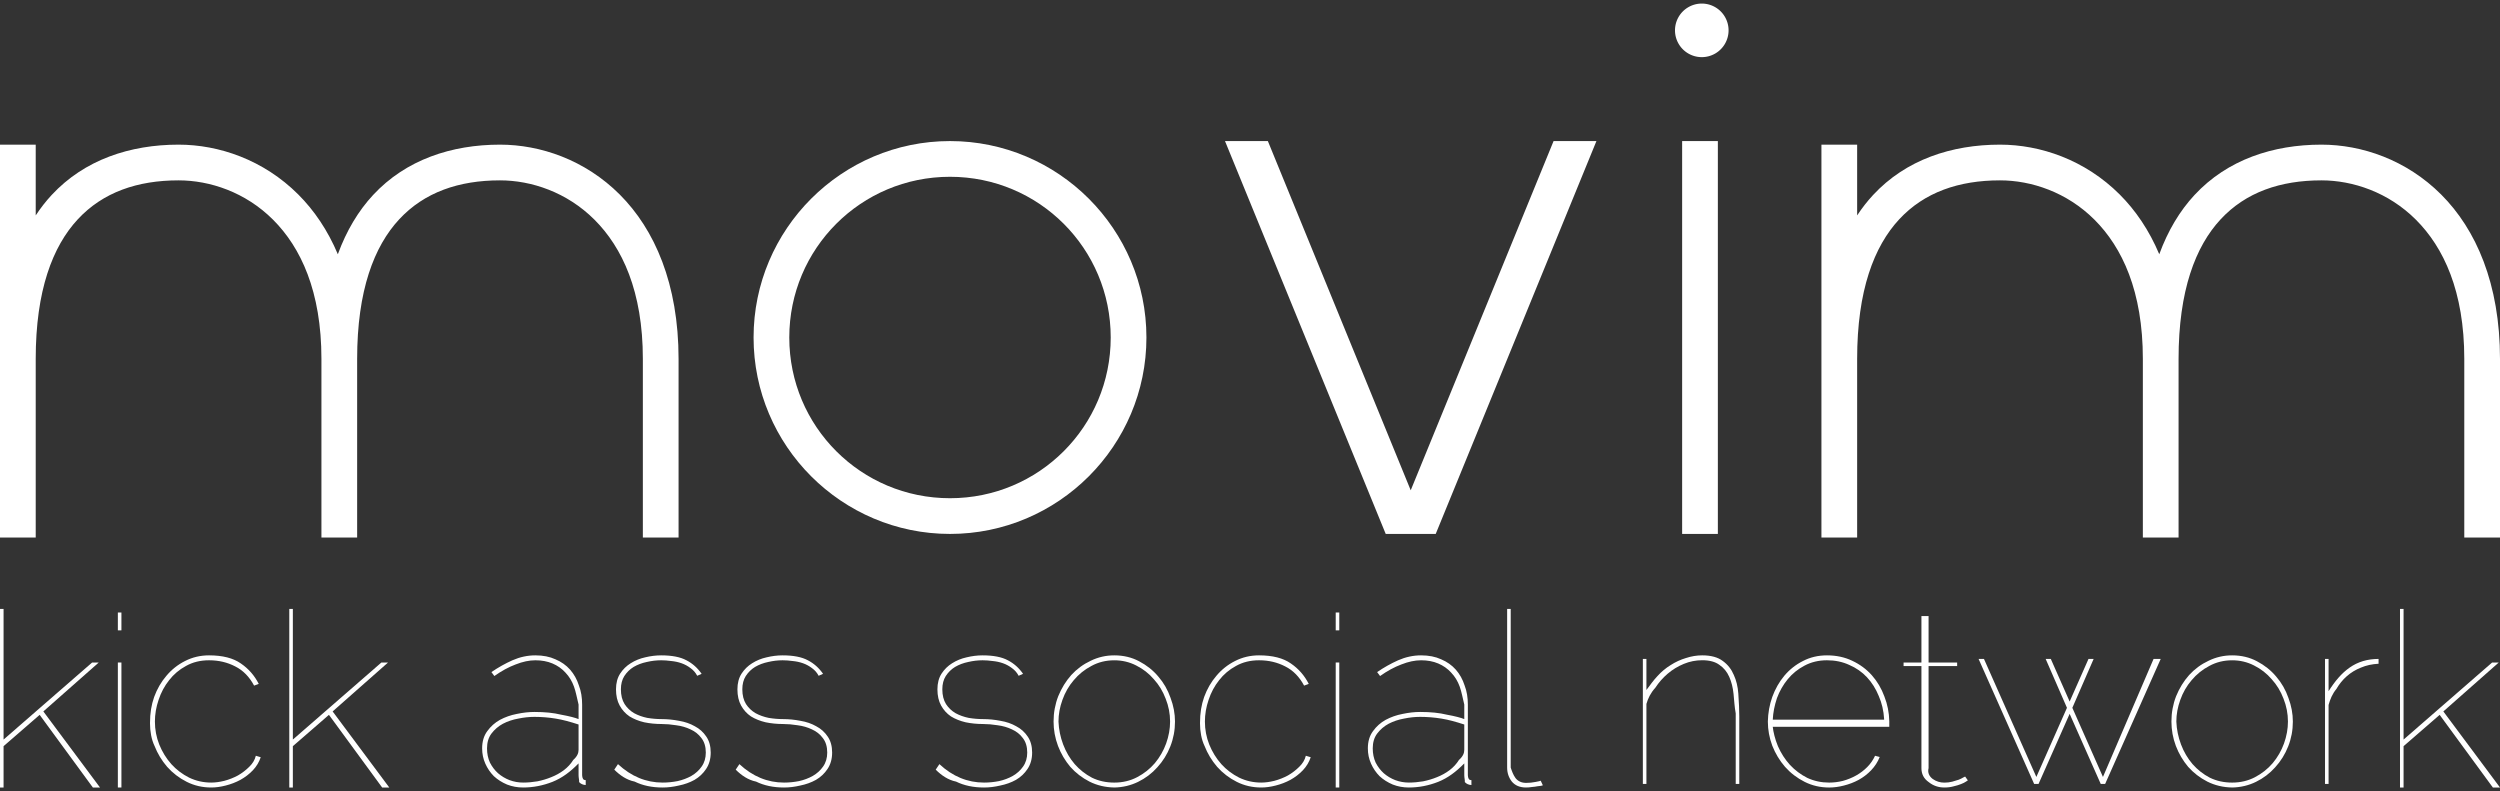 <?xml version="1.0" encoding="UTF-8" standalone="no"?>
<!-- Created with Inkscape (http://www.inkscape.org/) -->

<svg
   xmlns:dc="http://purl.org/dc/elements/1.1/"
   xmlns:cc="http://creativecommons.org/ns#"
   xmlns:rdf="http://www.w3.org/1999/02/22-rdf-syntax-ns#"
   xmlns:svg="http://www.w3.org/2000/svg"
   xmlns="http://www.w3.org/2000/svg"
   xmlns:sodipodi="http://sodipodi.sourceforge.net/DTD/sodipodi-0.dtd"
   xmlns:inkscape="http://www.inkscape.org/namespaces/inkscape"
   sodipodi:docname="logo2.svg"
   inkscape:version="0.48.3.1 r9886"
   version="1.1"
   id="svg3147"
   height="221.5"
   width="700">
  <rect width="100%" height="100%" fill="#333333" stroke="none"/>
  <sodipodi:namedview
     id="base"
     pagecolor="#ffffff"
     bordercolor="#666666"
     borderopacity="1.0"
     inkscape:pageopacity="0.0"
     inkscape:pageshadow="2"
     inkscape:zoom="1.15"
     inkscape:cx="247.36376"
     inkscape:cy="28.277193"
     inkscape:document-units="px"
     inkscape:current-layer="layer1"
     showgrid="false"
     inkscape:window-width="1280"
     inkscape:window-height="736"
     inkscape:window-x="0"
     inkscape:window-y="24"
     inkscape:window-maximized="1"
     fit-margin-top="1"
     fit-margin-left="0"
     fit-margin-right="0"
     fit-margin-bottom="1" />
  <defs
     id="defs3149" />
  <g
     inkscape:label="Calque 1"
     inkscape:groupmode="layer"
     id="layer1"
     transform="translate(467,-253.862)">
    <g
       transform="translate(-466,255)"
       id="layer2"
       style="fill:#ffffff">
      <g
         transform="translate(-346,-584)"
         id="g4007-8"
         style="fill:#ffffff">
        <path
           d="m 816,622.362 0,110 10,0 0,-110 -10,0 z"
           id="path3788-7"
           style="font-size:182.758px;font-style:normal;font-variant:normal;font-weight:bold;font-stretch:normal;text-indent:0;text-align:start;text-decoration:none;line-height:125%;letter-spacing:0px;word-spacing:0px;text-transform:none;direction:ltr;block-progression:tb;writing-mode:lr-tb;text-anchor:start;baseline-shift:baseline;color:#000000;fill:#ffffff;fill-opacity:1;stroke:none;stroke-width:10;marker:none;visibility:visible;display:inline;overflow:visible;enable-background:accumulate;font-family:Raleway;-inkscape-font-specification:Raleway Bold"
           inkscape:connector-curvature="0" />
        <path
           d="m 825.333,289.575 a 5,5 0 1 1 -10,0 5,5 0 1 1 10,0 z"
           transform="matrix(1.5,0,0,1.5,-409,157)"
           id="path3850-4"
           style="fill:#ffffff;fill-opacity:1;stroke:none"
           inkscape:connector-curvature="0" />
      </g>
      <g
         transform="translate(-346,-584)"
         id="text4011-1"
         style="font-size:68.054px;font-style:normal;font-variant:normal;font-weight:300;font-stretch:normal;line-height:125%;letter-spacing:0px;word-spacing:0px;fill:#ffffff;fill-opacity:1;stroke:none;font-family:Raleway;-inkscape-font-specification:Raleway Light">
        <path
           d="M 371,803.362 356.103,783.02 346,791.787 l 0,11.575 -1,0 0,-50 1,0 0,36.575 24.793,-21.575 1.862,0 -15.517,13.699 L 373,803.362 l -2,0"
           id="path8174-0"
           style="fill:#ffffff"
           inkscape:connector-curvature="0" />
        <path
           d="m 378,803.362 0,-35 1,0 0,35 -1,0 m 0,-44.626 0,-4.374 1,0 0,5 -1,0"
           id="path8176-2"
           style="fill:#ffffff"
           inkscape:connector-curvature="0" />
        <path
           d="m 387,785.362 c 0,-2.854 0.389,-5.151 1.166,-7.356 0.823,-2.251 1.966,-4.226 3.429,-5.926 1.463,-1.745 3.201,-3.123 5.212,-4.134 2.058,-1.056 4.298,-1.585 6.721,-1.585 3.795,4e-5 6.767,0.758 8.916,2.274 2.149,1.47 3.818,3.376 5.007,5.719 l -1.303,0.482 c -1.326,-2.48 -3.086,-4.272 -5.281,-5.374 -2.195,-1.148 -4.641,-1.722 -7.338,-1.723 -2.423,4e-5 -4.572,0.528 -6.447,1.585 -1.875,1.011 -3.452,2.343 -4.732,3.996 -1.28,1.608 -2.263,3.445 -2.949,5.512 -0.686,2.021 -1.029,4.042 -1.029,6.063 0,2.251 0.411,4.41 1.235,6.477 0.823,2.021 1.943,3.836 3.361,5.443 1.417,1.562 3.086,2.825 5.007,3.79 1.92,0.919 3.978,1.378 6.173,1.378 1.097,0 2.309,-0.161 3.635,-0.482 1.372,-0.367 2.652,-0.873 3.841,-1.516 1.189,-0.689 2.24,-1.493 3.155,-2.412 0.96,-0.919 1.577,-1.952 1.852,-3.101 L 418,794.887 c -0.457,1.378 -1.189,2.595 -2.195,3.652 -1.006,1.056 -2.172,1.952 -3.498,2.687 -1.28,0.689 -2.652,1.217 -4.115,1.585 -1.417,0.367 -2.766,0.551 -4.046,0.551 -2.469,0 -4.755,-0.528 -6.858,-1.585 -2.103,-1.056 -3.932,-2.457 -5.487,-4.203 -1.509,-1.745 -2.698,-3.721 -3.566,-5.926 C 387.412,789.91 387,787.659 387,785.362"
           id="path8178-6"
           style="fill:#ffffff"
           inkscape:connector-curvature="0" />
        <path
           d="M 452,803.362 437.103,783.02 427,791.787 l 0,11.575 -1,0 0,-50 1,0 0,36.575 24.793,-21.575 1.862,0 -15.517,13.699 L 454,803.362 l -2,0"
           id="path8180-4"
           style="fill:#ffffff"
           inkscape:connector-curvature="0" />
        <path
           d="m 509,801.295 0,1.378 c -0.775,-0.046 -1.391,-0.322 -1.847,-0.827 0.052,-0.551 -0.153,-1.194 -0.153,-1.929 l 0,-3.307 c -2.286,2.343 -4.566,4.065 -7.302,5.168 -2.69,1.056 -5.426,1.585 -8.208,1.585 -1.596,0 -3.101,-0.276 -4.514,-0.827 -1.414,-0.597 -2.645,-1.378 -3.693,-2.343 -1.003,-1.011 -1.801,-2.182 -2.394,-3.514 -0.593,-1.332 -0.889,-2.756 -0.889,-4.272 -10e-6,-1.929 0.479,-3.537 1.436,-4.823 0.958,-1.332 2.143,-2.389 3.557,-3.169 1.459,-0.781 3.032,-1.332 4.719,-1.654 1.733,-0.367 3.374,-0.551 4.925,-0.551 2.918,2e-5 5.403,0.253 7.455,0.758 2.514,0.459 3.996,0.873 4.908,1.24 l 0,-4.065 c -0.462,-1.837 -0.736,-3.514 -1.283,-5.03 -0.547,-1.516 -1.345,-2.825 -2.394,-3.927 -1.003,-1.102 -2.212,-1.952 -3.625,-2.549 -1.414,-0.597 -3.009,-0.896 -4.788,-0.896 -1.733,4e-5 -3.579,0.39 -5.54,1.171 -1.961,0.735 -3.944,1.814 -5.95,3.238 l -0.821,-1.102 c 1.869,-1.286 3.83,-2.389 5.882,-3.307 2.097,-0.919 4.241,-1.378 6.429,-1.378 2.143,4e-5 4.013,0.368 5.608,1.102 1.641,0.689 3.009,1.654 4.104,2.894 1.094,1.24 1.915,2.71 2.462,4.41 0.641,1.654 0.915,3.445 0.915,5.374 l 0,19.775 c -0.003,0.413 0.111,0.758 0.248,1.034 0.137,0.23 0.388,0.345 0.752,0.345 m -3.488,-5.65 c 1.146,-1.011 1.488,-1.952 1.488,-2.825 l 0,-7.097 c -2.423,-0.781 -4.406,-1.332 -6.413,-1.654 -1.961,-0.322 -3.944,-0.482 -5.95,-0.482 -1.459,2e-5 -2.964,0.161 -4.514,0.482 -1.55,0.276 -2.987,0.758 -4.309,1.447 -1.277,0.689 -2.348,1.608 -3.215,2.756 -0.821,1.102 -1.231,2.48 -1.231,4.134 0,1.47 0.274,2.802 0.821,3.996 0.593,1.148 1.345,2.136 2.257,2.963 0.958,0.827 2.029,1.47 3.215,1.929 1.231,0.459 2.508,0.689 3.83,0.689 1.277,0 2.599,-0.115 3.967,-0.344 1.368,-0.276 2.667,-0.666 3.899,-1.171 1.277,-0.505 2.439,-1.148 3.488,-1.929 1.094,-0.827 1.983,-1.791 2.667,-2.894"
           id="path8182-9"
           style="fill:#ffffff"
           inkscape:connector-curvature="0" />
        <path
           d="m 517,798.362 1.031,-1.546 c 3.71,3.445 7.878,5.168 12.504,5.168 1.374,0 2.771,-0.138 4.191,-0.413 1.42,-0.322 2.702,-0.804 3.847,-1.447 1.191,-0.689 2.153,-1.562 2.885,-2.618 0.779,-1.102 1.168,-2.412 1.168,-3.927 -3e-5,-1.654 -0.412,-3.009 -1.237,-4.065 -0.779,-1.056 -1.786,-1.86 -3.023,-2.412 -1.237,-0.597 -2.588,-0.988 -4.053,-1.171 -1.42,-0.23 -2.771,-0.344 -4.053,-0.344 -1.695,2e-5 -3.321,-0.161 -4.878,-0.482 -1.557,-0.367 -2.931,-0.919 -4.122,-1.654 -1.145,-0.781 -2.061,-1.791 -2.748,-3.032 -0.687,-1.24 -1.031,-2.756 -1.031,-4.547 0,-1.745 0.389,-3.215 1.168,-4.41 0.779,-1.194 1.763,-2.159 2.954,-2.894 1.237,-0.781 2.588,-1.332 4.053,-1.654 1.511,-0.367 3,-0.551 4.466,-0.551 3.023,4e-5 5.382,0.459 7.076,1.378 1.695,0.873 3.114,2.136 4.26,3.79 l -1.237,0.551 c -0.458,-0.873 -1.076,-1.585 -1.855,-2.136 -0.779,-0.597 -1.626,-1.056 -2.542,-1.378 -0.916,-0.322 -1.878,-0.528 -2.885,-0.62 -1.008,-0.138 -1.947,-0.207 -2.817,-0.207 -1.328,4e-5 -2.679,0.161 -4.053,0.482 -1.328,0.276 -2.542,0.735 -3.641,1.378 -1.053,0.643 -1.924,1.493 -2.611,2.549 -0.641,1.011 -0.962,2.251 -0.962,3.721 -10e-6,1.654 0.344,3.032 1.031,4.134 0.687,1.057 1.58,1.906 2.679,2.549 1.099,0.597 2.313,1.034 3.641,1.309 1.374,0.23 2.725,0.345 4.053,0.345 1.603,1e-5 3.229,0.161 4.878,0.482 1.649,0.276 3.114,0.781 4.397,1.516 1.328,0.689 2.405,1.654 3.229,2.894 0.824,1.194 1.237,2.687 1.237,4.479 -3e-5,1.791 -0.435,3.33 -1.305,4.616 -0.824,1.24 -1.901,2.251 -3.229,3.032 -1.328,0.735 -2.794,1.263 -4.397,1.585 -1.557,0.367 -3.069,0.551 -4.534,0.551 -2.977,0 -5.588,-0.551 -7.832,-1.654 -2.244,-0.453 -4.145,-1.785 -5.702,-3.346"
           id="path8184-5"
           style="fill:#ffffff"
           inkscape:connector-curvature="0" />
        <path
           d="m 551,798.362 1.031,-1.546 c 3.71,3.445 7.878,5.168 12.504,5.168 1.374,0 2.771,-0.138 4.191,-0.413 1.42,-0.322 2.702,-0.804 3.847,-1.447 1.191,-0.689 2.153,-1.562 2.885,-2.618 0.779,-1.102 1.168,-2.412 1.168,-3.927 -2e-5,-1.654 -0.412,-3.009 -1.237,-4.065 -0.779,-1.056 -1.786,-1.86 -3.023,-2.412 -1.237,-0.597 -2.588,-0.988 -4.053,-1.171 -1.42,-0.23 -2.771,-0.344 -4.053,-0.344 -1.695,2e-5 -3.321,-0.161 -4.878,-0.482 -1.557,-0.367 -2.931,-0.919 -4.122,-1.654 -1.145,-0.781 -2.061,-1.791 -2.748,-3.032 -0.687,-1.24 -1.031,-2.756 -1.031,-4.547 0,-1.745 0.389,-3.215 1.168,-4.41 0.779,-1.194 1.763,-2.159 2.954,-2.894 1.237,-0.781 2.588,-1.332 4.053,-1.654 1.511,-0.367 3,-0.551 4.466,-0.551 3.023,4e-5 5.382,0.459 7.076,1.378 1.695,0.873 3.114,2.136 4.26,3.79 l -1.237,0.551 c -0.458,-0.873 -1.076,-1.585 -1.855,-2.136 -0.779,-0.597 -1.626,-1.056 -2.542,-1.378 -0.916,-0.322 -1.878,-0.528 -2.885,-0.62 -1.008,-0.138 -1.947,-0.207 -2.817,-0.207 -1.328,4e-5 -2.679,0.161 -4.053,0.482 -1.328,0.276 -2.542,0.735 -3.641,1.378 -1.053,0.643 -1.924,1.493 -2.611,2.549 -0.641,1.011 -0.962,2.251 -0.962,3.721 0,1.654 0.344,3.032 1.031,4.134 0.687,1.057 1.58,1.906 2.679,2.549 1.099,0.597 2.313,1.034 3.641,1.309 1.374,0.23 2.725,0.345 4.053,0.345 1.603,1e-5 3.229,0.161 4.878,0.482 1.649,0.276 3.114,0.781 4.397,1.516 1.328,0.689 2.405,1.654 3.229,2.894 0.824,1.194 1.237,2.687 1.237,4.479 -3e-5,1.791 -0.435,3.33 -1.305,4.616 -0.824,1.24 -1.901,2.251 -3.229,3.032 -1.328,0.735 -2.794,1.263 -4.397,1.585 -1.557,0.367 -3.069,0.551 -4.534,0.551 -2.977,0 -5.588,-0.551 -7.832,-1.654 -2.244,-0.453 -4.145,-1.785 -5.702,-3.346"
           id="path8186-8"
           style="fill:#ffffff"
           inkscape:connector-curvature="0" />
        <path
           d="m 607,798.362 1.031,-1.546 c 3.71,3.445 7.878,5.168 12.504,5.168 1.374,0 2.771,-0.138 4.191,-0.413 1.42,-0.322 2.702,-0.804 3.847,-1.447 1.191,-0.689 2.153,-1.562 2.885,-2.618 0.779,-1.102 1.168,-2.412 1.168,-3.927 -3e-5,-1.654 -0.412,-3.009 -1.237,-4.065 -0.779,-1.056 -1.786,-1.86 -3.023,-2.412 -1.237,-0.597 -2.588,-0.988 -4.053,-1.171 -1.42,-0.23 -2.771,-0.344 -4.053,-0.344 -1.695,2e-5 -3.321,-0.161 -4.878,-0.482 -1.557,-0.367 -2.931,-0.919 -4.122,-1.654 -1.145,-0.781 -2.061,-1.791 -2.748,-3.032 -0.687,-1.24 -1.031,-2.756 -1.031,-4.547 0,-1.745 0.389,-3.215 1.168,-4.41 0.779,-1.194 1.763,-2.159 2.954,-2.894 1.237,-0.781 2.588,-1.332 4.053,-1.654 1.511,-0.367 3,-0.551 4.466,-0.551 3.023,4e-5 5.382,0.459 7.076,1.378 1.695,0.873 3.114,2.136 4.26,3.79 l -1.237,0.551 c -0.458,-0.873 -1.076,-1.585 -1.855,-2.136 -0.779,-0.597 -1.626,-1.056 -2.542,-1.378 -0.916,-0.322 -1.878,-0.528 -2.885,-0.62 -1.008,-0.138 -1.947,-0.207 -2.817,-0.207 -1.328,4e-5 -2.679,0.161 -4.053,0.482 -1.328,0.276 -2.542,0.735 -3.641,1.378 -1.053,0.643 -1.924,1.493 -2.611,2.549 -0.641,1.011 -0.962,2.251 -0.962,3.721 0,1.654 0.344,3.032 1.031,4.134 0.687,1.057 1.58,1.906 2.679,2.549 1.099,0.597 2.313,1.034 3.641,1.309 1.374,0.23 2.725,0.345 4.053,0.345 1.603,1e-5 3.229,0.161 4.878,0.482 1.649,0.276 3.114,0.781 4.397,1.516 1.328,0.689 2.405,1.654 3.229,2.894 0.824,1.194 1.237,2.687 1.237,4.479 -3e-5,1.791 -0.435,3.33 -1.305,4.616 -0.824,1.24 -1.901,2.251 -3.229,3.032 -1.328,0.735 -2.794,1.263 -4.397,1.585 -1.557,0.367 -3.069,0.551 -4.534,0.551 -2.977,0 -5.588,-0.551 -7.832,-1.654 -2.244,-0.453 -4.145,-1.785 -5.702,-3.346"
           id="path8188-8"
           style="fill:#ffffff"
           inkscape:connector-curvature="0" />
        <path
           d="m 657,803.362 c -2.524,-0.046 -4.841,-0.597 -6.951,-1.654 -2.065,-1.056 -3.854,-2.435 -5.368,-4.134 -1.468,-1.745 -2.615,-3.698 -3.441,-5.857 C 640.413,789.513 640,787.239 640,784.897 c 0,-2.48 0.436,-4.846 1.308,-7.097 0.918,-2.251 2.134,-4.226 3.648,-5.926 1.56,-1.7 3.372,-3.032 5.437,-3.996 2.065,-1.011 4.267,-1.516 6.607,-1.516 2.569,4e-5 4.887,0.551 6.951,1.654 2.111,1.102 3.9,2.526 5.368,4.272 1.514,1.746 2.661,3.744 3.441,5.994 0.826,2.205 1.239,4.41 1.239,6.615 -3e-5,2.435 -0.436,4.754 -1.308,6.959 -0.872,2.205 -2.088,4.157 -3.648,5.857 -1.514,1.7 -3.304,3.055 -5.368,4.065 -2.065,1.011 -4.29,1.539 -6.676,1.585 m -15.623,-18.466 c 0.092,2.205 0.528,4.341 1.308,6.408 0.78,2.067 1.858,3.904 3.235,5.512 1.377,1.562 2.982,2.825 4.818,3.79 1.881,0.919 3.969,1.378 6.263,1.378 2.34,0 4.474,-0.505 6.401,-1.516 1.927,-1.011 3.579,-2.32 4.955,-3.927 1.376,-1.654 2.432,-3.491 3.166,-5.512 0.734,-2.067 1.101,-4.111 1.101,-6.132 -4e-5,-2.205 -0.413,-4.341 -1.239,-6.408 -0.78,-2.067 -1.881,-3.881 -3.304,-5.443 -1.377,-1.608 -3.028,-2.894 -4.955,-3.858 -1.881,-0.965 -3.923,-1.447 -6.125,-1.447 -2.34,4e-5 -4.474,0.528 -6.401,1.585 -1.927,1.011 -3.579,2.343 -4.955,3.996 -1.377,1.608 -2.432,3.445 -3.166,5.512 -0.734,2.021 -1.101,4.042 -1.101,6.063"
           id="path8190-2"
           style="fill:#ffffff"
           inkscape:connector-curvature="0" />
        <path
           d="m 681,785.362 c -10e-6,-2.854 0.389,-5.151 1.166,-7.356 0.823,-2.251 1.966,-4.226 3.429,-5.926 1.463,-1.745 3.201,-3.123 5.212,-4.134 2.058,-1.056 4.298,-1.585 6.721,-1.585 3.795,4e-5 6.767,0.758 8.916,2.274 2.149,1.47 3.818,3.376 5.007,5.719 l -1.303,0.482 c -1.326,-2.48 -3.086,-4.272 -5.281,-5.374 -2.195,-1.148 -4.641,-1.722 -7.338,-1.723 -2.423,4e-5 -4.572,0.528 -6.447,1.585 -1.875,1.011 -3.452,2.343 -4.732,3.996 -1.28,1.608 -2.263,3.445 -2.949,5.512 -0.686,2.021 -1.029,4.042 -1.029,6.063 0,2.251 0.411,4.41 1.235,6.477 0.823,2.021 1.943,3.836 3.361,5.443 1.417,1.562 3.086,2.825 5.007,3.79 1.92,0.919 3.978,1.378 6.173,1.378 1.097,0 2.309,-0.161 3.635,-0.482 1.372,-0.367 2.652,-0.873 3.841,-1.516 1.189,-0.689 2.24,-1.493 3.155,-2.412 0.96,-0.919 1.577,-1.952 1.852,-3.101 L 712,794.887 c -0.457,1.378 -1.189,2.595 -2.195,3.652 -1.006,1.056 -2.172,1.952 -3.498,2.687 -1.28,0.689 -2.652,1.217 -4.115,1.585 -1.417,0.367 -2.766,0.551 -4.046,0.551 -2.469,0 -4.755,-0.528 -6.858,-1.585 -2.103,-1.056 -3.932,-2.457 -5.487,-4.203 -1.509,-1.745 -2.698,-3.721 -3.566,-5.926 C 681.412,789.91 681,787.659 681,785.362"
           id="path8192-6"
           style="fill:#ffffff"
           inkscape:connector-curvature="0" />
        <path
           d="m 719,803.362 0,-35 1,0 0,35 -1,0 m 0,-44.626 0,-4.374 1,0 0,5 -1,0"
           id="path8194-1"
           style="fill:#ffffff"
           inkscape:connector-curvature="0" />
        <path
           d="m 757,801.295 0,1.378 c -0.775,-0.046 -1.391,-0.322 -1.847,-0.827 0.052,-0.551 -0.153,-1.194 -0.153,-1.929 l 0,-3.307 c -2.286,2.343 -4.566,4.065 -7.302,5.168 -2.69,1.056 -5.426,1.585 -8.208,1.585 -1.596,0 -3.101,-0.276 -4.514,-0.827 -1.414,-0.597 -2.645,-1.378 -3.693,-2.343 -1.003,-1.011 -1.801,-2.182 -2.394,-3.514 C 728.296,795.347 728,793.923 728,792.407 c 0,-1.929 0.479,-3.537 1.436,-4.823 0.958,-1.332 2.143,-2.389 3.557,-3.169 1.459,-0.781 3.032,-1.332 4.719,-1.654 1.733,-0.367 3.374,-0.551 4.925,-0.551 2.918,2e-5 5.403,0.253 7.455,0.758 2.514,0.459 3.996,0.873 4.908,1.24 l 0,-4.065 c -0.462,-1.837 -0.736,-3.514 -1.283,-5.03 -0.547,-1.516 -1.345,-2.825 -2.394,-3.927 -1.003,-1.102 -2.212,-1.952 -3.625,-2.549 -1.414,-0.597 -3.009,-0.896 -4.788,-0.896 -1.733,4e-5 -3.579,0.39 -5.54,1.171 -1.961,0.735 -3.944,1.814 -5.95,3.238 l -0.821,-1.102 c 1.869,-1.286 3.83,-2.389 5.882,-3.307 2.097,-0.919 4.241,-1.378 6.429,-1.378 2.143,4e-5 4.013,0.368 5.608,1.102 1.641,0.689 3.009,1.654 4.104,2.894 1.094,1.24 1.915,2.71 2.462,4.41 0.641,1.654 0.915,3.445 0.915,5.374 l 0,19.775 c -0.003,0.413 0.111,0.758 0.248,1.034 0.137,0.23 0.388,0.345 0.752,0.345 m -3.488,-5.65 c 1.146,-1.011 1.488,-1.952 1.488,-2.825 l 0,-7.097 c -2.423,-0.781 -4.406,-1.332 -6.413,-1.654 -1.961,-0.322 -3.944,-0.482 -5.95,-0.482 -1.459,2e-5 -2.964,0.161 -4.514,0.482 -1.55,0.276 -2.987,0.758 -4.309,1.447 -1.277,0.689 -2.348,1.608 -3.215,2.756 -0.821,1.102 -1.231,2.48 -1.231,4.134 -10e-6,1.47 0.274,2.802 0.821,3.996 0.593,1.148 1.345,2.136 2.257,2.963 0.958,0.827 2.029,1.47 3.215,1.929 1.231,0.459 2.508,0.689 3.83,0.689 1.277,0 2.599,-0.115 3.967,-0.344 1.368,-0.276 2.667,-0.666 3.899,-1.171 1.277,-0.505 2.439,-1.148 3.488,-1.929 1.094,-0.827 1.983,-1.791 2.667,-2.894"
           id="path8196-3"
           style="fill:#ffffff"
           inkscape:connector-curvature="0" />
        <path
           d="m 767,797.784 0,-44.422 1,0 0,44.422 c 0.333,0.998 0.667,1.973 1.333,2.925 0.711,0.907 1.711,1.361 3,1.361 0.444,0 0.889,-0.023 1.333,-0.068 0.489,-0.091 0.933,-0.159 1.333,-0.204 0.4,-0.091 0.733,-0.159 1,-0.204 0.267,-0.091 0.4,-0.136 0.4,-0.136 L 777,802.75 c -10e-6,0 -0.156,0.045 -0.467,0.136 -0.267,0.045 -0.622,0.091 -1.067,0.136 -0.444,0.091 -0.956,0.159 -1.533,0.204 -0.533,0.091 -1.089,0.136 -1.667,0.136 -1.689,0 -3,-0.544 -3.933,-1.633 C 767.444,800.596 767,799.281 767,797.784"
           id="path8198-0"
           style="fill:#ffffff"
           inkscape:connector-curvature="0" />
        <path
           d="m 832,783.362 0,19 -1,0 0,-19.742 c -0.34,-1.867 -0.429,-3.689 -0.608,-5.465 -0.179,-1.776 -0.581,-3.37 -1.206,-4.782 -0.625,-1.412 -1.541,-2.527 -2.747,-3.347 -1.161,-0.865 -2.769,-1.298 -4.824,-1.298 -1.787,4e-5 -3.506,0.342 -5.159,1.025 -1.653,0.683 -3.149,1.594 -4.489,2.732 -1.34,1.139 -2.501,2.459 -3.484,3.962 -1.323,1.457 -2.037,2.96 -2.484,4.509 l 0,22.406 -1,0 0,-35 1,0 0,8.7 c 1.055,-1.412 1.97,-2.71 3.087,-3.894 1.117,-1.23 2.345,-2.254 3.685,-3.074 1.34,-0.865 2.769,-1.526 4.288,-1.981 1.519,-0.501 3.037,-0.751 4.556,-0.751 2.457,3e-5 4.377,0.524 5.762,1.571 1.385,1.002 2.412,2.3 3.082,3.894 0.715,1.548 1.139,3.302 1.273,5.26 0.179,2.655 0.268,4.499 0.268,6.275"
           id="path8200-9"
           style="fill:#ffffff"
           inkscape:connector-curvature="0" />
        <path
           d="m 840,784.897 c 0.046,-2.389 0.458,-4.685 1.236,-6.89 0.824,-2.251 1.946,-4.226 3.366,-5.926 1.465,-1.745 3.205,-3.123 5.22,-4.134 2.015,-1.056 4.259,-1.585 6.731,-1.585 2.61,4e-5 4.968,0.505 7.075,1.516 2.152,1.011 3.984,2.366 5.495,4.065 1.511,1.7 2.679,3.675 3.503,5.926 0.87,2.205 1.328,4.525 1.374,6.959 l 0,1.534 -32.626,0 c 0.137,1.382 0.618,3.449 1.442,5.425 0.87,1.975 1.992,3.721 3.366,5.237 1.42,1.516 3.045,2.733 4.877,3.652 1.877,0.873 3.915,1.309 6.113,1.309 1.282,0 2.564,-0.161 3.846,-0.482 1.328,-0.367 2.564,-0.873 3.709,-1.516 1.145,-0.643 2.175,-1.424 3.091,-2.343 0.916,-0.919 1.648,-1.975 2.198,-3.169 l 1.305,0.344 c -0.55,1.378 -1.351,2.618 -2.404,3.721 -1.007,1.056 -2.175,1.952 -3.503,2.687 -1.282,0.689 -2.656,1.217 -4.121,1.585 -1.42,0.367 -2.793,0.551 -4.121,0.551 -2.473,0 -4.762,-0.528 -6.869,-1.585 -2.106,-1.056 -3.938,-2.457 -5.495,-4.203 -1.511,-1.745 -2.702,-3.721 -3.572,-5.926 C 840.412,789.444 840,787.193 840,784.897 m 32.558,-0.689 c -0.137,-2.343 -0.641,-4.502 -1.511,-6.477 -0.824,-2.021 -1.923,-3.767 -3.297,-5.237 -1.374,-1.47 -3.022,-2.618 -4.945,-3.445 -1.877,-0.873 -3.961,-1.309 -6.251,-1.309 -2.335,4e-5 -4.442,0.505 -6.319,1.516 -1.832,0.965 -3.389,2.228 -4.671,3.79 -1.282,1.562 -2.29,3.33 -3.022,5.305 -0.687,2.084 -1.076,4.036 -1.168,6.011 l 31.184,0"
           id="path8202-8"
           style="fill:#ffffff"
           inkscape:connector-curvature="0" />
        <path
           d="m 896,801.362 c -2e-5,0.025 -0.185,0.139 -0.554,0.366 -0.323,0.227 -0.785,0.454 -1.385,0.681 -0.554,0.227 -1.223,0.431 -2.008,0.613 -0.785,0.227 -1.662,0.34 -2.631,0.34 -1.662,0 -3.115,-0.499 -4.362,-1.498 C 883.623,800.866 883,799.549 883,797.915 l 0,-28.553 -5,0 0,-1 5,0 0,-13 2,0 0,13 8,0 0,1 -8,0 0,28.553 c -0.331,1.316 0.2,2.338 1.169,3.064 0.969,0.681 2.054,1.021 3.254,1.021 0.785,0 1.523,-0.091 2.215,-0.272 0.692,-0.182 1.292,-0.363 1.8,-0.545 0.554,-0.227 0.969,-0.431 1.246,-0.613 0.323,-0.182 0.508,-0.272 0.554,-0.272 L 896,801.362"
           id="path8204-2"
           style="fill:#ffffff"
           inkscape:connector-curvature="0" />
        <path
           d="m 948,767.362 2,0 -15.56,35 -1.234,0 -8.706,-19.624 -8.706,19.624 -1.234,0 -15.56,-35 1.508,0 14.669,33.044 8.569,-19.355 -5.964,-13.69 1.44,0 5.278,11.936 5.278,-11.936 1.44,0 -5.964,13.69 8.569,19.355 L 948,767.362"
           id="path8206-0"
           style="fill:#ffffff"
           inkscape:connector-curvature="0" />
        <path
           d="m 970,803.362 c -2.524,-0.046 -4.841,-0.597 -6.951,-1.654 -2.065,-1.056 -3.854,-2.435 -5.368,-4.134 -1.468,-1.745 -2.615,-3.698 -3.441,-5.857 C 953.413,789.513 953,787.239 953,784.897 c 0,-2.48 0.436,-4.846 1.308,-7.097 0.918,-2.251 2.134,-4.226 3.648,-5.926 1.56,-1.7 3.372,-3.032 5.437,-3.996 2.065,-1.011 4.267,-1.516 6.607,-1.516 2.569,4e-5 4.887,0.551 6.951,1.654 2.111,1.102 3.9,2.526 5.368,4.272 1.514,1.746 2.661,3.744 3.441,5.994 0.826,2.205 1.239,4.41 1.239,6.615 -4e-5,2.435 -0.436,4.754 -1.308,6.959 -0.872,2.205 -2.088,4.157 -3.648,5.857 -1.514,1.7 -3.304,3.055 -5.368,4.065 -2.065,1.011 -4.29,1.539 -6.676,1.585 m -15.623,-18.466 c 0.092,2.205 0.528,4.341 1.308,6.408 0.78,2.067 1.858,3.904 3.235,5.512 1.377,1.562 2.982,2.825 4.818,3.79 1.881,0.919 3.969,1.378 6.263,1.378 2.34,0 4.474,-0.505 6.401,-1.516 1.927,-1.011 3.579,-2.32 4.955,-3.927 1.376,-1.654 2.432,-3.491 3.166,-5.512 0.734,-2.067 1.101,-4.111 1.101,-6.132 -4e-5,-2.205 -0.413,-4.341 -1.239,-6.408 -0.78,-2.067 -1.881,-3.881 -3.304,-5.443 -1.377,-1.608 -3.028,-2.894 -4.955,-3.858 -1.881,-0.965 -3.923,-1.447 -6.125,-1.447 -2.34,4e-5 -4.474,0.528 -6.401,1.585 -1.927,1.011 -3.579,2.343 -4.955,3.996 -1.377,1.608 -2.432,3.445 -3.166,5.512 -0.734,2.021 -1.101,4.042 -1.101,6.063"
           id="path8208-6"
           style="fill:#ffffff"
           inkscape:connector-curvature="0" />
        <path
           d="m 1011,767.362 0,1.349 c -1.802,0.09 -3.446,0.45 -4.932,1.079 -1.486,0.584 -2.815,1.394 -3.986,2.428 -1.126,0.989 -2.095,2.18 -2.905,3.574 -1.117,1.349 -1.725,2.832 -2.176,4.451 l 0,22.119 -1,0 0,-35 1,0 0,9.037 c 1.793,-2.832 3.64,-5.035 5.892,-6.609 2.297,-1.618 5,-2.428 8.108,-2.428"
           id="path8210-6"
           style="fill:#ffffff"
           inkscape:connector-curvature="0" />
        <path
           d="m 1043,803.362 -14.896,-20.342 -10.104,8.767 0,11.575 -1,0 0,-50 1,0 0,36.575 24.793,-21.575 1.862,0 -15.517,13.699 15.862,21.301 -2,0"
           id="path8212-9"
           style="fill:#ffffff"
           inkscape:connector-curvature="0" />
      </g>
      <g
         transform="translate(-326,-584)"
         id="g3895-3"
         style="fill:#ffffff">
        <path
           d="m 688,314.362 45,110 14,0 45,-110 -12,0 -40,97.781 -40,-97.781 z"
           transform="translate(-20,308)"
           id="path3866-2"
           style="fill:#ffffff;fill-opacity:1;stroke:none"
           inkscape:connector-curvature="0" />
      </g>
      <path
         d="m 265,38.362 c -30.316,0 -55,24.684 -55,55 0,30.316 24.684,55 55,55 30.316,0 55,-24.684 55,-55 0,-30.316 -24.684,-55 -55,-55 z m 0,10 c 24.912,0 45,20.088 45,45 0,24.912 -20.088,45 -45,45 -24.912,0 -45,-20.088 -45,-45 0,-24.912 20.088,-45 45,-45 z"
         id="path3905-8"
         style="font-size:medium;font-style:normal;font-variant:normal;font-weight:normal;font-stretch:normal;text-indent:0;text-align:start;text-decoration:none;line-height:normal;letter-spacing:normal;word-spacing:normal;text-transform:none;direction:ltr;block-progression:tb;writing-mode:lr-tb;text-anchor:start;baseline-shift:baseline;color:#000000;fill:#ffffff;fill-opacity:1;stroke:none;stroke-width:10;marker:none;visibility:visible;display:inline;overflow:visible;enable-background:accumulate;font-family:Sans;-inkscape-font-specification:Sans"
         inkscape:connector-curvature="0" />
      <g
         transform="translate(-361,-584)"
         id="g3989-3"
         style="fill:#ffffff">
        <g
           transform="translate(-505,0)"
           id="g4984-7-6"
           style="fill:#ffffff">
          <g
             transform="translate(499,5)"
             id="g3843-8-0-0"
             style="font-size:182.758px;font-style:normal;font-variant:normal;font-weight:bold;font-stretch:normal;line-height:125%;letter-spacing:0px;word-spacing:0px;fill:#ffffff;fill-opacity:1;stroke:#000000;stroke-width:10;stroke-miterlimit:4;stroke-opacity:1;stroke-dasharray:none;font-family:Raleway;-inkscape-font-specification:Raleway Bold">
            <path
               d="m 345,314.362 0,110 10,0 0,-50 c 0,-19.167 4.738,-31.508 11.781,-39.094 7.044,-7.586 16.719,-10.906 28.219,-10.906 8.75,0 18.729,3.291 26.469,11.031 C 429.209,343.133 435,355.404 435,374.362 l 0,50 10,0 0,-50 c 0,-19.167 4.738,-31.508 11.781,-39.094 7.044,-7.586 16.719,-10.906 28.219,-10.906 8.75,0 18.729,3.291 26.469,11.031 C 519.209,343.133 525,355.404 525,374.362 l 0,50 10,0 0,-50 c 0,-21.042 -6.709,-36.271 -16.469,-46.031 C 508.771,318.571 496.25,314.362 485,314.362 c -13.5,0 -26.325,4.179 -35.531,14.094 -4.137,4.456 -7.45,9.981 -9.875,16.594 -2.831,-6.722 -6.629,-12.286 -11.062,-16.719 C 418.771,318.571 406.25,314.362 395,314.362 c -13.5,0 -26.325,4.179 -35.531,14.094 -1.618,1.742 -3.102,3.65 -4.469,5.719 l 0,-19.812 z"
               transform="translate(21,304)"
               id="path3790-8-7-8-7"
               style="font-size:182.758px;font-style:normal;font-variant:normal;font-weight:bold;font-stretch:normal;text-indent:0;text-align:start;text-decoration:none;line-height:125%;letter-spacing:0px;word-spacing:0px;text-transform:none;direction:ltr;block-progression:tb;writing-mode:lr-tb;text-anchor:start;baseline-shift:baseline;color:#000000;fill:#ffffff;fill-opacity:1;stroke:none;stroke-width:10;marker:none;visibility:visible;display:inline;overflow:visible;enable-background:accumulate;font-family:Raleway;-inkscape-font-specification:Raleway Bold"
               inkscape:connector-curvature="0" />
          </g>
        </g>
        <g
           transform="translate(5,0)"
           id="g4984-7-7-6"
           style="fill:#ffffff">
          <g
             transform="translate(499,5)"
             id="g3843-8-0-3-7"
             style="font-size:182.758px;font-style:normal;font-variant:normal;font-weight:bold;font-stretch:normal;line-height:125%;letter-spacing:0px;word-spacing:0px;fill:#ffffff;fill-opacity:1;stroke:#000000;stroke-width:10;stroke-miterlimit:4;stroke-opacity:1;stroke-dasharray:none;font-family:Raleway;-inkscape-font-specification:Raleway Bold">
            <path
               d="m 345,314.362 0,110 10,0 0,-50 c 0,-19.167 4.738,-31.508 11.781,-39.094 7.044,-7.586 16.719,-10.906 28.219,-10.906 8.75,0 18.729,3.291 26.469,11.031 C 429.209,343.133 435,355.404 435,374.362 l 0,50 10,0 0,-50 c 0,-19.167 4.738,-31.508 11.781,-39.094 7.044,-7.586 16.719,-10.906 28.219,-10.906 8.75,0 18.729,3.291 26.469,11.031 C 519.209,343.133 525,355.404 525,374.362 l 0,50 10,0 0,-50 c 0,-21.042 -6.709,-36.271 -16.469,-46.031 C 508.771,318.571 496.25,314.362 485,314.362 c -13.5,0 -26.325,4.179 -35.531,14.094 -4.137,4.456 -7.45,9.981 -9.875,16.594 -2.831,-6.722 -6.629,-12.286 -11.062,-16.719 C 418.771,318.571 406.25,314.362 395,314.362 c -13.5,0 -26.325,4.179 -35.531,14.094 -1.618,1.742 -3.102,3.65 -4.469,5.719 l 0,-19.812 z"
               transform="translate(21,304)"
               id="path3790-8-7-8-9-2"
               style="font-size:182.758px;font-style:normal;font-variant:normal;font-weight:bold;font-stretch:normal;text-indent:0;text-align:start;text-decoration:none;line-height:125%;letter-spacing:0px;word-spacing:0px;text-transform:none;direction:ltr;block-progression:tb;writing-mode:lr-tb;text-anchor:start;baseline-shift:baseline;color:#000000;fill:#ffffff;fill-opacity:1;stroke:none;stroke-width:10;marker:none;visibility:visible;display:inline;overflow:visible;enable-background:accumulate;font-family:Raleway;-inkscape-font-specification:Raleway Bold"
               inkscape:connector-curvature="0" />
          </g>
        </g>
      </g>
    </g>
  </g>
</svg>
